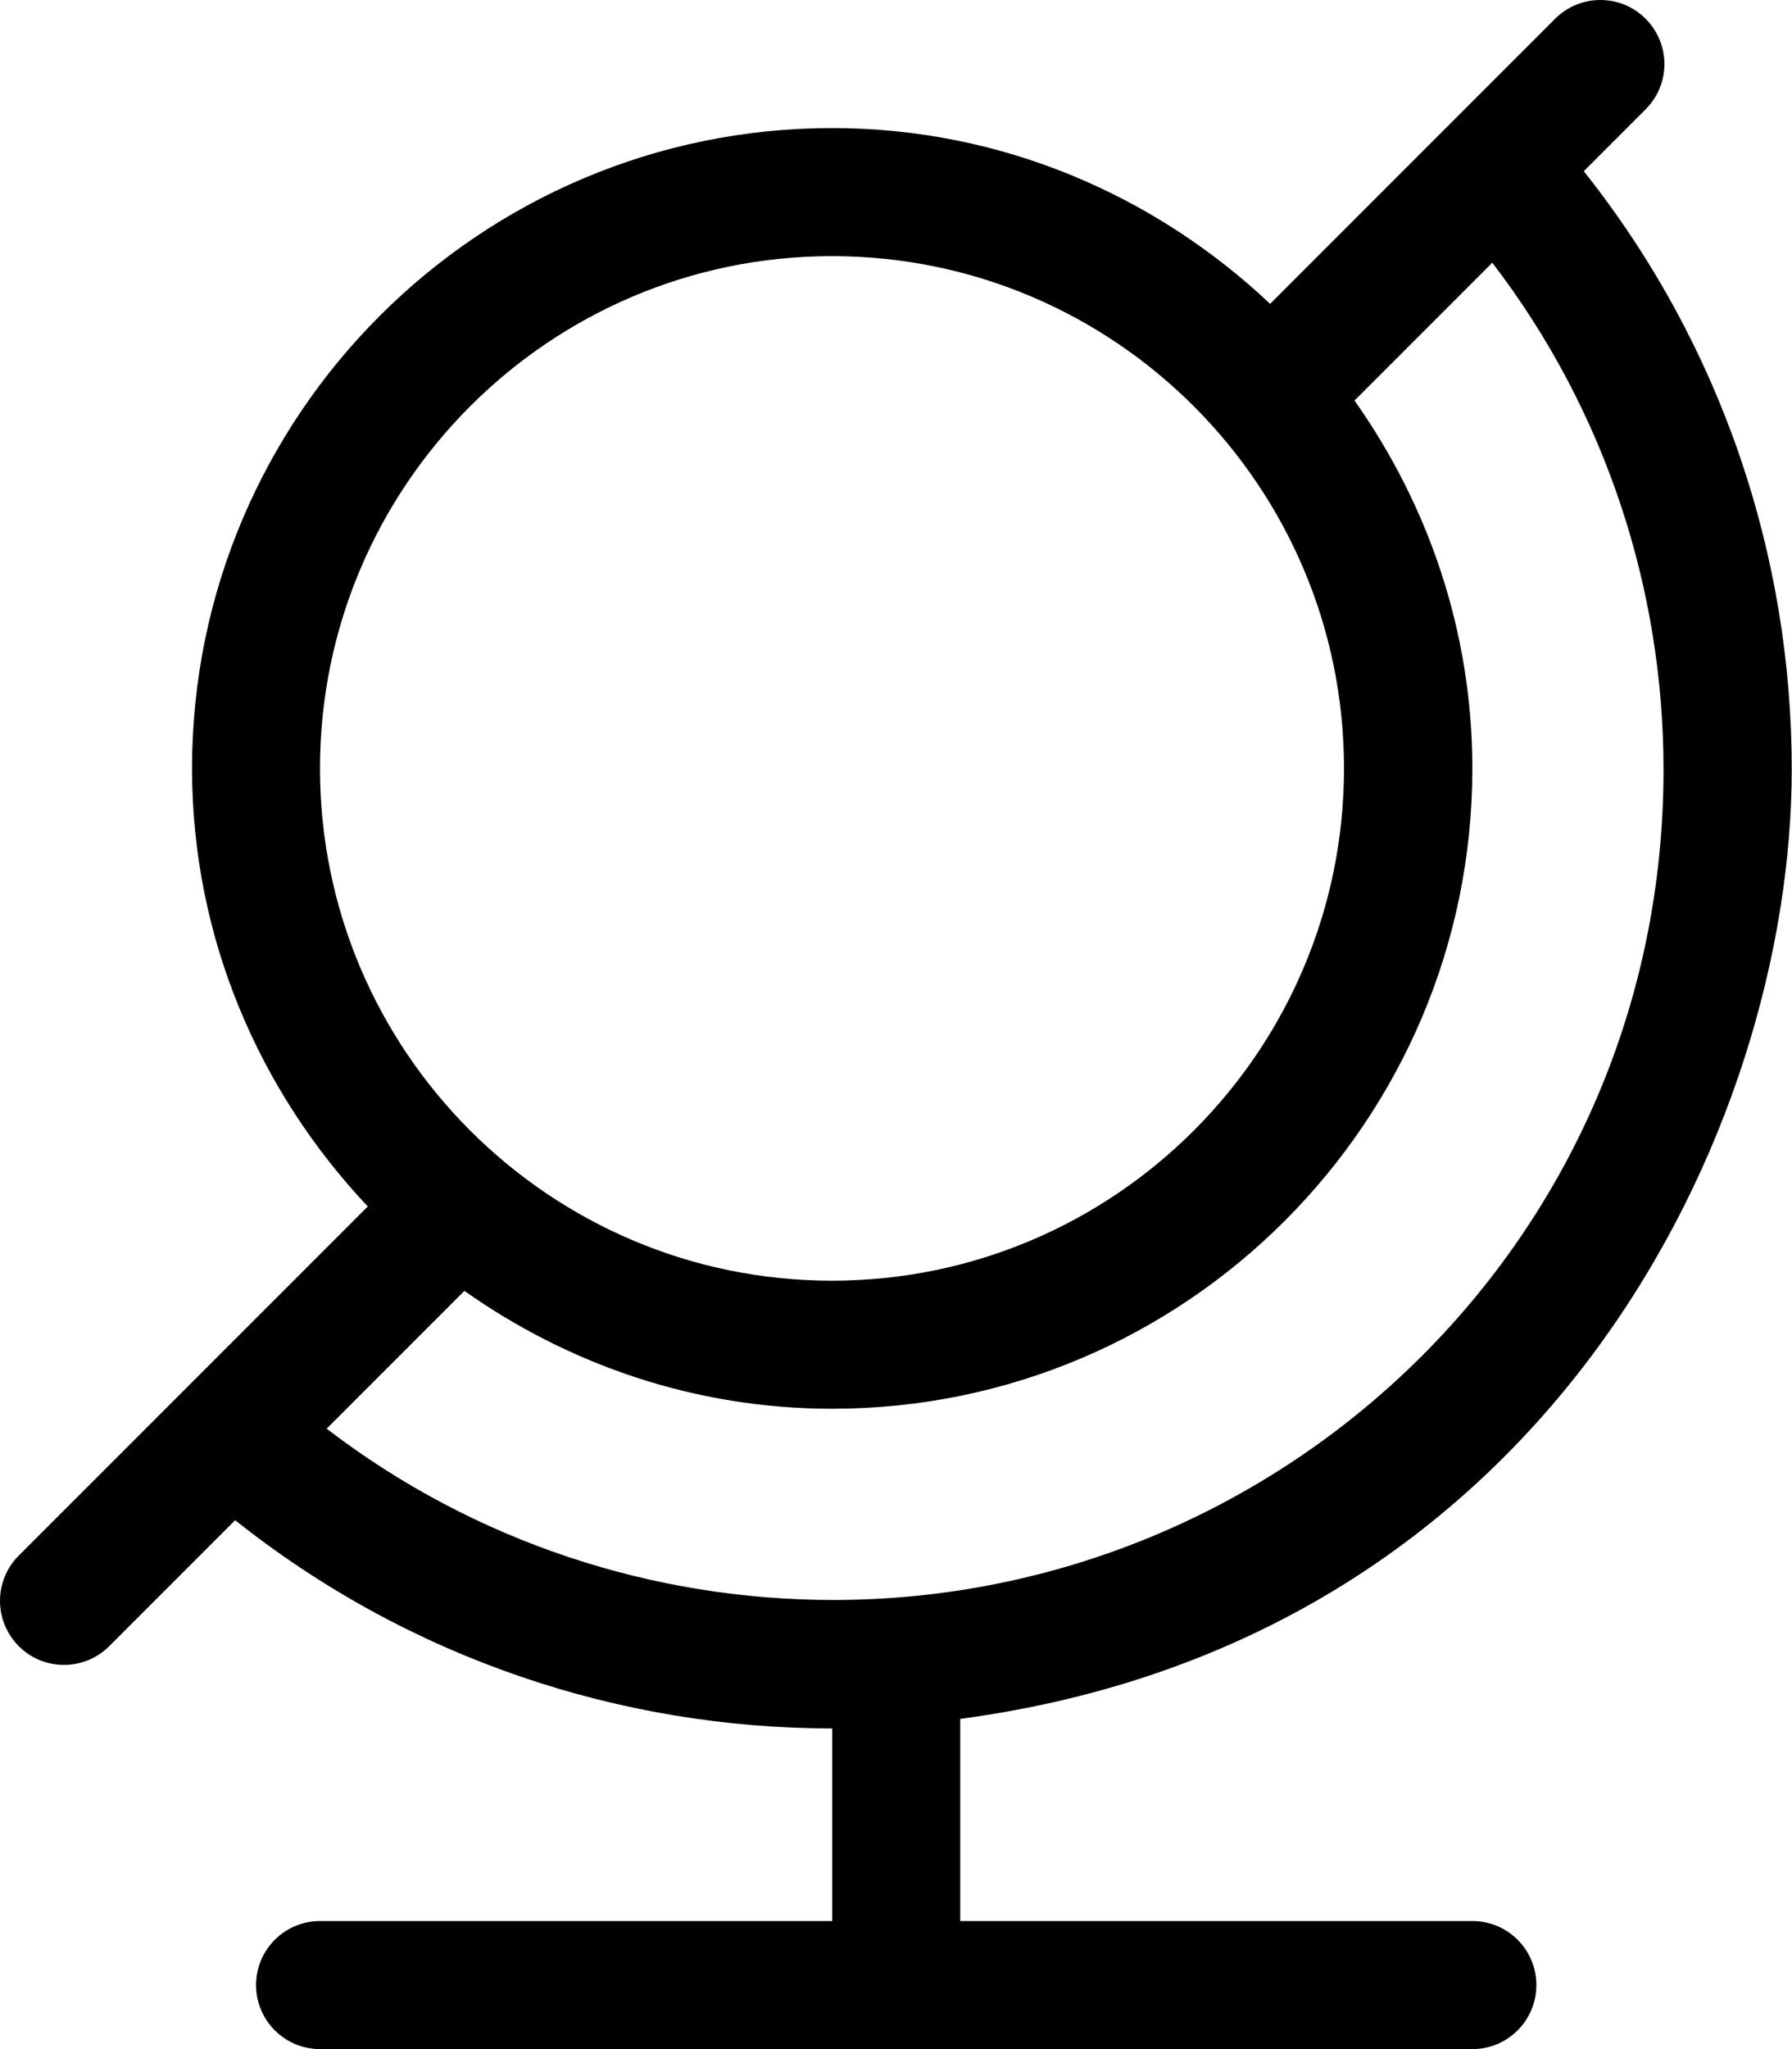 <svg xmlns="http://www.w3.org/2000/svg"
     viewBox="0 0 448 512"><!-- Font Awesome Pro 6.0.0-alpha2 by @fontawesome - https://fontawesome.com License - https://fontawesome.com/license (Commercial License) -->
    <path d="M368.089 480H240.058V429.488C387.017 409.891 447.936 281.954 447.936 192.152C447.936 139.254 430.598 86.347 395.943 42.777L411.412 27.312C414.538 24.188 416.101 20.094 416.101 16C416.101 7.445 409.2 0 400.097 0C396.002 0 391.908 1.562 388.783 4.688L317.531 75.922C288.857 48.881 250.48 32 208.05 32C119.81 32 48.011 103.781 48.011 192C48.011 234.42 64.896 272.787 91.945 301.453L4.689 388.688C1.563 391.812 0 395.906 0 400C0 408.574 6.916 416 16.003 416C20.099 416 24.193 414.438 27.318 411.312L58.791 379.848C102.33 414.463 155.16 431.875 208.05 431.875V480H80.019C71.173 480 64.015 487.156 64.015 496S71.173 512 80.019 512H368.089C376.935 512 384.093 504.844 384.093 496S376.935 480 368.089 480ZM80 192C80 121.406 137.406 64 208 64S336 121.406 336 192S278.593 320 208 320S80 262.594 80 192ZM208.318 399.779C163.614 399.779 118.896 385.5 81.664 356.98L116.105 322.547C142.171 340.957 173.781 352 208.05 352C296.291 352 368.089 280.219 368.089 192C368.089 157.74 357.042 126.139 338.628 100.078L373.074 65.641C401.599 102.857 415.881 147.569 415.881 192.268C415.881 310.01 320.291 399.779 208.318 399.779Z "></path>
</svg>